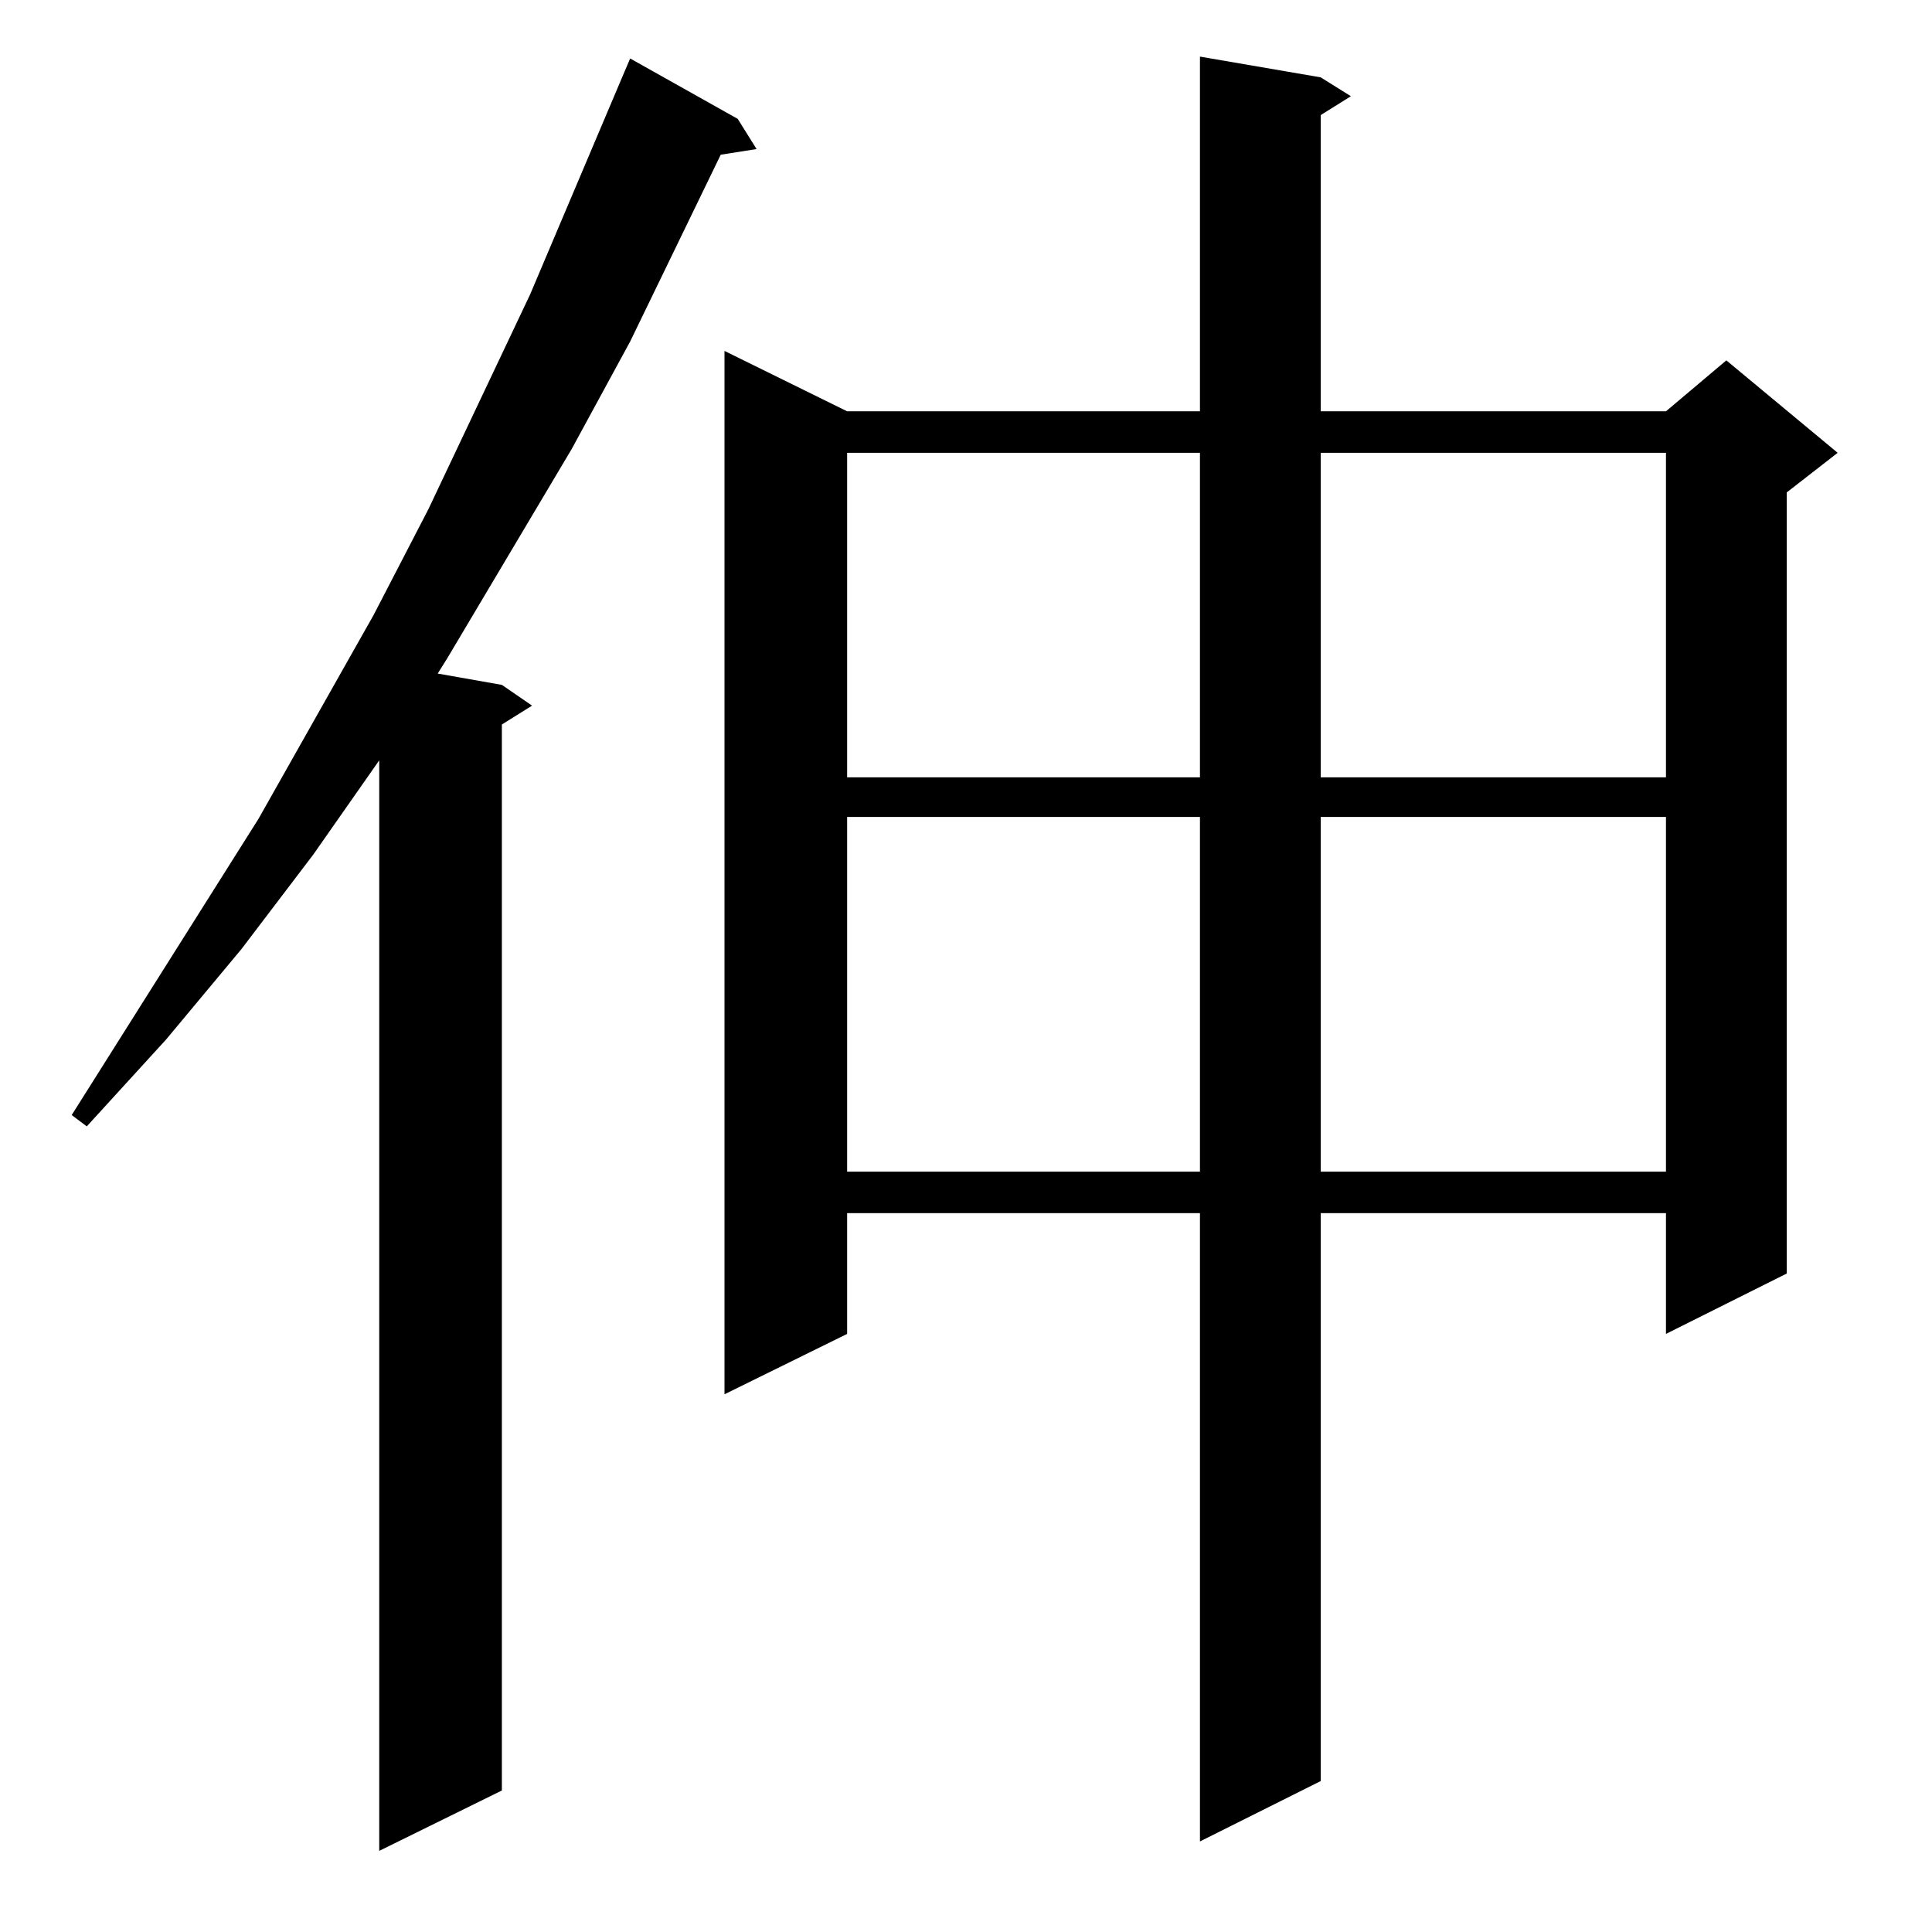 <?xml version="1.0" standalone="no"?>
<!DOCTYPE svg PUBLIC "-//W3C//DTD SVG 1.1//EN" "http://www.w3.org/Graphics/SVG/1.1/DTD/svg11.dtd" >
<svg xmlns="http://www.w3.org/2000/svg" xmlns:xlink="http://www.w3.org/1999/xlink" version="1.1" viewBox="0 -144 1024 1024">
  <g transform="matrix(1 0 0 -1 0 880)">
   <path fill="currentColor"
d="M391 961l10 -16l-19 -3l-48 -99l-31 -57l-66 -111l-5 -8l34 -6l16 -11l-16 -10v-565l-65 -32v578l-35 -50l-38 -50l-40 -48l-42 -46l-8 6l99 157l61 108l29 56l54 114l50 118l3 7zM700 983l16 -10l-16 -10v-157h183l32 27l59 -49l-27 -21v-414l-64 -32v64h-183v-301
l-64 -32v333h-187v-64l-65 -32v553l65 -32h187v188zM449 591v-188h187v188h-187zM700 591v-188h183v188h-183zM449 784v-172h187v172h-187zM700 784v-172h183v172h-183z" />
  </g>

</svg>
